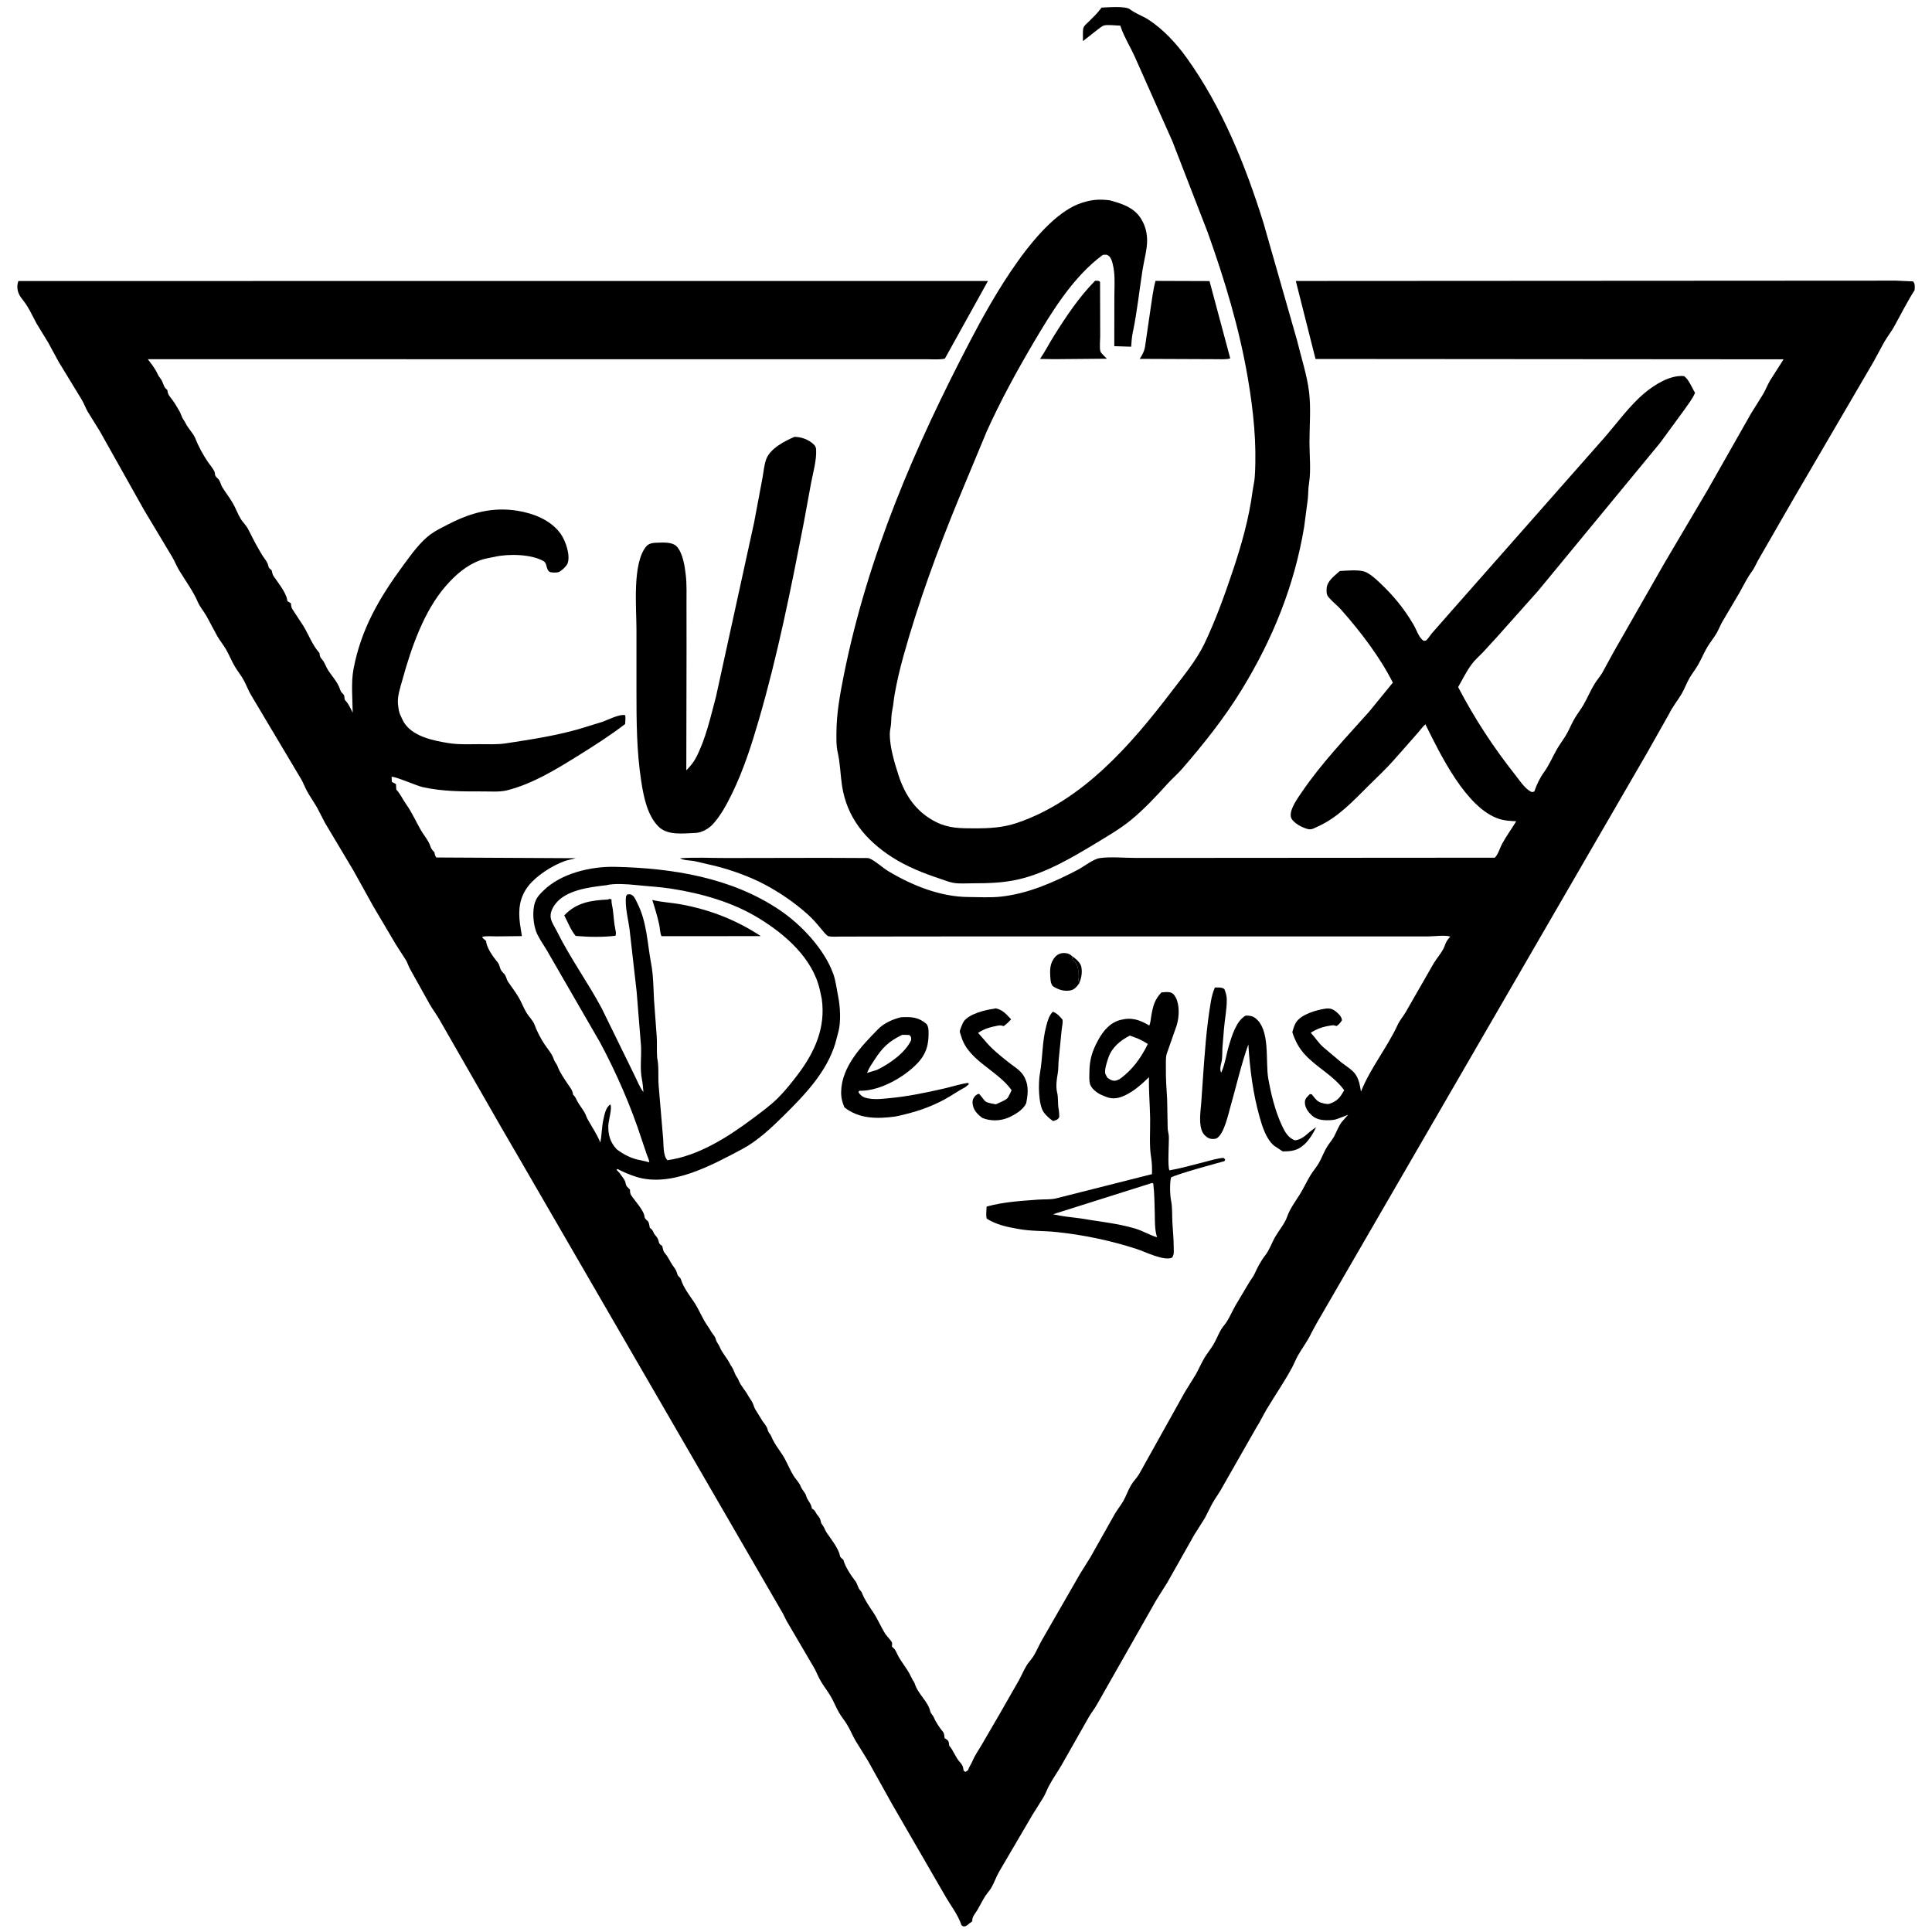 <?xml version="1.0" encoding="utf-8" ?>
<svg xmlns="http://www.w3.org/2000/svg" xmlns:xlink="http://www.w3.org/1999/xlink" width="800" height="800">
	<path d="M443.802 395.824C445.223 396.826 447.357 398.481 447.737 400.289C448.22 402.592 447.791 404.877 446.964 407.027C445.85 404.841 446.958 402.461 446.175 400.289L445.952 399.805C445.599 398.795 445.547 398.549 444.637 397.86C443.975 397.359 443.996 396.619 443.802 395.824Z"/>
	<path d="M446.964 407.027C446.087 408.33 444.945 409.797 443.297 410.102C440.594 410.603 438.077 409.797 435.865 408.279C435.214 407.276 435.077 406.573 434.977 405.376C434.689 401.928 434.573 398.867 436.955 396.191C437.887 395.144 439.224 394.613 440.625 394.631C441.888 394.647 442.888 394.931 443.802 395.824C443.996 396.619 443.975 397.359 444.637 397.86C445.547 398.549 445.599 398.795 445.952 399.805L446.175 400.289C446.958 402.461 445.85 404.841 446.964 407.027Z"/>
	<path d="M435.953 418.927C437.718 419.62 438.797 420.771 439.959 422.224C440.185 423.89 439.707 425.033 439.586 426.655L438.361 439.062C438.189 440.904 438.311 442.81 437.967 444.629C437.528 446.949 437.147 450.026 437.726 452.344C438.284 454.577 437.929 456.954 438.354 459.225C438.56 460.324 438.602 461.385 438.63 462.5C437.946 463.813 437.427 463.727 436.07 464.215C434.734 463.321 433.247 462.006 432.277 460.708C429.866 457.483 429.928 448.232 430.612 444.467C431.8 437.925 431.504 431.171 433.277 424.67C433.869 422.498 434.358 420.593 435.953 418.927Z"/>
	<path d="M453.426 116.279L454.492 116.252C455.762 116.451 455.484 116.812 455.515 117.92L455.569 139.206C455.571 140.726 455.188 144.286 455.71 145.622C456.009 146.386 457.717 147.847 458.335 148.532L436.456 148.725L430.654 148.627C432.704 145.642 434.363 142.355 436.288 139.281C441.402 131.115 446.668 123.185 453.426 116.279Z"/>
	<path d="M411.61 417.699L412.305 417.528C415.316 418.196 416.654 419.951 418.693 422.096C417.711 423.138 416.789 424.047 415.625 424.884C414.84 424.682 414.268 424.48 413.456 424.64C410.134 425.295 407.872 425.826 405.004 427.684L407.617 430.66C410.468 434.209 414.169 437.137 417.726 439.961C419.768 441.583 422.254 442.981 423.702 445.197C425.941 448.624 425.783 452.243 425.064 456.055L424.91 456.84C423.724 459.598 420.045 461.718 417.413 462.831C414.072 464.244 410.051 464.277 406.703 462.884C404.527 461.199 402.903 459.527 402.701 456.641C402.616 455.417 403.254 454.195 404.223 453.435C404.274 453.395 405.063 452.892 405.273 452.934C405.868 453.052 407.35 455.667 408.242 456.178C409.388 456.834 411.098 457.022 412.388 457.271C413.67 456.609 415.975 455.807 416.995 454.892C417.643 454.311 418.421 452.289 418.884 451.446C413.184 443.266 400.881 439.179 398.044 429.187C397.877 428.599 397.487 427.705 397.44 427.125C397.397 426.593 398.669 423.514 399.029 423.001C401.261 419.814 407.962 418.169 411.61 417.699Z"/>
	<path d="M478.467 116.315L500.834 116.389L509.419 148.393C507.846 148.964 505.324 148.688 503.613 148.731L471.931 148.6C473.115 146.866 473.964 145.116 474.214 143.012L476.458 127.594C477.036 123.834 477.466 119.986 478.467 116.315Z"/>
	<path d="M373.126 421.216C377.386 421 380.342 421.126 383.736 424.077C384.321 425.138 384.458 425.813 384.493 427.023C384.653 432.465 383.596 436.455 379.701 440.472C374.241 446.104 364.544 451.595 356.619 451.649L355.859 451.651L355.451 452.148L355.63 452.488C356.522 453.845 357.697 454.504 359.266 454.785L359.875 454.883C362.796 455.372 365.605 454.973 368.527 454.7C376.088 453.992 383.618 452.397 391.016 450.709C394.28 449.964 397.659 448.805 400.977 448.407L401.131 449.023L399.724 450.156C396.735 451.71 393.979 453.713 391.01 455.31C384.96 458.564 378.93 460.516 372.266 462.006L370.587 462.352C363.144 463.33 355.753 463.338 349.656 458.544C348.724 456.261 348.258 454.549 348.303 452.087C348.494 441.645 356.758 433.103 363.629 426.121C366.098 423.613 369.71 422.024 373.126 421.216ZM373.508 428.535C367.95 431.254 365.432 433.73 362.075 438.896C361.072 440.439 359.812 442.239 359.16 443.957L359.058 444.279L363.203 442.991C368.216 440.574 374.94 435.909 377.289 430.664C377.268 429.463 377.395 429.428 376.562 428.59C375.542 428.538 374.527 428.442 373.508 428.535Z"/>
	<path d="M503.052 408.906C504.366 408.916 505.938 408.711 507.004 409.57C507.537 410.999 507.951 412.245 507.98 413.782C508.057 417.795 507.112 422.166 506.808 426.209L506.175 433.982C506.073 435.869 506.224 437.978 505.777 439.812C505.448 441.159 504.971 442.895 505.664 444.165C507.25 440.831 507.802 436.486 508.878 432.915C510.068 428.969 511.96 422.607 515.82 420.536C517.199 420.515 518.579 420.657 519.727 421.518C526.176 426.36 523.904 439.557 525.157 446.563C526.356 453.271 527.985 459.955 530.855 466.165C531.991 468.623 533.455 471.173 536.133 472.172C538.184 472.111 540.239 470.563 541.72 469.222C542.739 468.299 543.81 467.541 544.943 466.765C543.92 469.17 542.091 472.009 540.187 473.802C537.373 476.451 534.779 476.778 531.145 476.757L530.712 476.489L527.56 474.414C524.344 471.672 522.746 466.668 521.627 462.722C518.817 452.815 517.549 442.704 516.917 432.451C513.968 440.687 511.977 449.555 509.57 457.991C508.651 461.213 506.929 469.326 503.982 471.233C503.303 471.672 502.127 471.704 501.326 471.551C500.096 471.316 498.754 470.206 498.117 469.126C496.255 465.968 497.075 460.511 497.379 457.031L497.991 448.242C498.782 436.962 499.495 425.607 501.445 414.453C501.799 412.43 502.274 410.797 503.052 408.906Z"/>
	<path d="M480.934 410.935C482.016 410.833 483.3 410.704 484.375 410.884C485.614 411.092 486.384 412.103 486.914 413.157C488.449 416.21 488.293 420.845 487.381 424.067L487.167 424.805L483.05 436.543C482.646 438.231 482.789 440.247 482.769 441.983C482.716 446.526 482.985 450.771 483.29 455.273L483.519 467.383C483.589 468.438 483.933 469.451 483.987 470.508C484.115 473.013 483.39 483.119 484.241 484.627C489.232 483.749 494.155 482.301 499.071 481.069C501.539 480.45 504.104 479.628 506.641 479.454L507.316 480.078C507.212 480.32 507.167 480.596 507.004 480.803C506.954 480.866 487.814 485.927 484.897 487.557C484.319 489.899 484.438 494.803 484.921 497.168C485.51 500.045 485.29 503.285 485.461 506.228C485.66 509.647 485.998 512.871 486.006 516.344C486.01 518.073 486.295 519.275 485.352 520.75C482.036 522.314 474.222 518.333 470.694 517.187C459.914 513.686 448.517 511.291 437.237 510.138C431.92 509.594 426.827 509.863 421.517 508.859C416.762 508.002 412.771 507.191 408.588 504.631C408.182 503.105 408.479 501.207 408.54 499.622C415.573 497.664 422.647 497.284 429.883 496.737C432.314 496.553 434.835 496.795 437.222 496.245L476.608 486.286L476.992 486.218C477.073 484.047 477.041 481.63 476.682 479.49C475.811 474.298 476.326 468.493 476.249 463.213C476.164 457.457 475.633 451.839 475.762 446.034C472.775 448.939 469.603 451.808 465.794 453.595C463.352 454.741 460.891 455.259 458.272 454.279L457.718 454.059L455.836 453.282C454.099 452.434 451.756 450.649 451.283 448.638C450.955 447.244 451.082 445.533 451.091 444.105C451.124 438.803 452.246 435.16 454.831 430.486C456.894 426.755 459.702 423.42 463.995 422.326C468.653 421.138 471.919 422.301 475.893 424.633C476.451 423.404 476.516 421.801 476.752 420.467C477.44 416.581 478.098 413.877 480.934 410.935ZM477 489.851L436.036 502.796C439.793 503.679 443.366 503.993 447.167 504.479C454.722 505.791 462.557 506.51 469.935 508.682C473.087 509.61 475.903 511.348 479.105 512.344L478.947 511.793C478.135 508.822 478.232 505.765 478.173 502.711C478.094 498.598 478.012 494.103 477.542 490.035L477 489.851ZM467.865 428.809C463.99 430.773 460.447 433.653 458.981 437.891C458.436 439.464 457.386 442.66 457.617 444.349C457.685 444.845 458.321 445.798 458.559 446.289C459.553 446.974 460.452 447.601 461.719 447.504C462.287 447.461 462.988 447.115 463.515 446.893C468.715 443.278 472.546 437.972 475.293 432.295C473.505 431.164 471.929 430.282 469.922 429.569L467.865 428.809Z"/>
	<path d="M328.998 180.882C331.864 180.966 334.639 181.918 336.806 183.886C337.512 184.527 337.867 185.102 337.929 186.057C338.21 190.341 336.662 195.807 335.84 200.035L332.765 216.815C327.455 244.054 322.025 271.277 314.258 297.947C311.237 308.32 307.908 318.79 303.161 328.513C301.003 332.933 298.588 337.497 295.277 341.181C293.521 343.134 290.594 344.802 287.978 344.903C283.058 345.093 276.545 346.031 272.763 342.356C268.072 337.798 266.534 329.982 265.56 323.749C263.592 311.153 263.553 298.797 263.544 286.075L263.542 260.352C263.53 251.397 261.801 233.242 267.559 226.3C268.836 224.761 270.81 224.769 272.652 224.703C274.915 224.623 278.454 224.48 280.145 226.201C282.735 228.836 283.6 234.679 283.986 238.281C284.407 242.205 284.255 246.224 284.262 250.168L284.283 268.44L284.186 318.971C285.675 317.469 287.088 315.833 288.086 313.954C292.189 306.224 294.217 296.894 296.476 288.477L312.252 216.408L315.733 197.852C316.197 195.397 316.405 192.451 317.278 190.125C318.945 185.683 324.99 182.588 328.998 180.882Z"/>
	<path d="M456.13 3.149C458.688 3.043 466.054 2.406 467.878 3.841C470.079 5.573 472.922 6.492 475.302 7.993C481.559 11.94 487.139 18.044 491.433 24.023C505.993 44.3 515.728 68.46 523.143 92.188L537.097 140.999C538.752 147.886 541.159 155.132 542.043 162.147C542.889 168.854 542.221 176.414 542.222 183.203C542.222 188.496 542.9 194.923 542.041 200.098C541.683 202.259 541.745 204.464 541.534 206.641L540.013 218.254C535.959 242.548 527.04 264.551 514.22 285.497C507.042 297.225 498.435 308.047 489.438 318.411C487.603 320.525 485.439 322.343 483.559 324.414C478.697 329.771 473.626 335.252 467.969 339.827C463.761 343.229 458.551 346.273 453.921 349.075C444.096 355.021 433.271 361.427 421.998 364.074C415.462 365.609 409.288 365.751 402.636 365.756C400.153 365.758 397.468 365.98 395.017 365.608C393.053 365.31 391.157 364.488 389.278 363.873C382.556 361.671 375.475 358.842 369.504 355.016C358.411 347.908 350.615 338.468 348.643 325.194C347.952 320.541 347.921 316.004 346.837 311.366C346.238 308.801 346.346 306.03 346.354 303.408C346.378 295.436 347.841 287.376 349.407 279.561C359.289 230.265 378.814 184.971 402.021 140.625C410.561 124.306 429.798 89.47 448.293 83.874L448.85 83.713C452.626 82.575 455.511 82.477 459.423 82.926C464.278 84.24 469.249 85.74 472.21 90.157C474.036 92.88 474.932 95.96 474.996 99.247C475.072 103.161 473.716 107.817 473.106 111.719C471.761 120.305 470.848 129.253 469.048 137.738C468.64 139.66 468.539 141.608 468.391 143.563L461.401 143.344L461.432 122.751C461.428 119.41 461.694 115.761 461.307 112.451C461.109 110.758 460.565 107.184 459.217 106.055C458.285 105.273 457.748 105.433 456.641 105.55C444.447 114.534 435.665 128.852 428.079 141.701C421.031 153.638 414.255 166.052 408.555 178.699L397.18 206.055C388.313 227.557 380.269 249.452 374.038 271.876C372.618 276.988 371.377 282.292 370.451 287.516C370.061 289.718 369.924 292.022 369.45 294.195C369.067 295.952 369.097 297.724 368.979 299.512C368.883 300.972 368.456 302.409 368.443 303.866C368.398 309.177 370.405 315.923 372.038 320.948C374.811 329.485 379.443 336.28 387.563 340.361C392.856 343.021 397.696 342.991 403.456 343C409.596 343.009 415.24 342.743 421.137 340.745C448.251 331.554 468.302 308.418 485.119 286.341C489.775 280.228 495.399 273.483 498.713 266.549C503.344 256.857 507.072 246.51 510.485 236.328C514.034 225.742 517.147 214.794 518.615 203.711C518.896 201.593 519.458 199.367 519.587 197.266C520.429 183.559 519.025 170.29 516.744 156.818C513.231 136.073 507.121 115.879 500.035 96.094L485.487 58.562L469.871 23.446C468.013 19.331 465.567 15.527 464.111 11.229L463.909 10.618C462.128 10.606 458.674 10.104 457.083 10.573C456.304 10.802 455.18 11.768 454.498 12.255L448.424 17.028C448.477 15.611 448.241 12.765 448.632 11.482C448.884 10.656 450.082 9.69 450.668 9.113C452.474 7.336 454.278 5.622 455.805 3.587L456.13 3.149Z"/>
	<path d="M785.136 116.209L792.188 116.527C793.122 117.749 792.827 118.608 792.808 120.117C789.759 124.913 787.161 130.101 784.406 135.075C783.16 137.325 781.56 139.339 780.265 141.554L775.787 149.805L743.052 205.852L728.612 230.918C727.463 232.764 726.726 234.851 725.435 236.605C723.363 239.42 721.946 242.488 720.23 245.508L712.967 257.812C712.156 259.29 711.59 260.874 710.718 262.336C709.6 264.21 708.193 265.905 707.061 267.773C705.63 270.136 704.578 272.747 703.213 275.16C702.153 277.034 700.81 278.718 699.707 280.558C698.405 282.729 697.577 285.201 696.289 287.376C694.678 290.096 692.573 292.615 691.207 295.463L682.04 311.705L545.119 548.072L543.07 551.842C541.557 555.205 539.238 558.125 537.428 561.328C536.517 562.94 535.872 564.671 535.001 566.29C531.776 572.29 527.815 577.99 524.328 583.844C522.924 586.202 521.736 588.818 520.252 591.088L506.445 615.295C505.071 617.917 503.306 620.224 501.857 622.793L498.919 628.582L494.482 635.608L483.398 655.233L478.839 662.482L454.192 705.859C453.194 707.621 451.89 709.236 450.859 710.999L439.503 731.022C437.828 733.837 435.918 736.568 434.375 739.453C433.563 740.973 432.995 742.603 432.134 744.117L427.519 751.484L413.729 775.007C412.489 777.111 411.75 779.524 410.499 781.641C409.766 782.882 408.746 783.945 407.958 785.161C406.793 786.958 405.905 788.873 404.822 790.711C404.077 791.976 402.744 793.417 402.608 794.901L402.58 795.576L401.367 796.483C400.712 797.033 400.394 797.433 399.536 797.645C398.846 797.816 398.721 797.554 398.151 797.221C396.511 792.46 393.704 789.174 391.289 784.901L369.387 747.039L359.4 729.102L354.102 720.536C352.933 718.442 352.007 716.19 350.768 714.138C349.755 712.461 348.482 710.96 347.488 709.262C346.155 706.987 345.225 704.484 343.867 702.217C342.561 700.038 340.945 698.038 339.698 695.832C338.738 694.131 338.048 692.287 337.091 690.588L325.778 671.289C325.08 670.087 324.621 668.767 323.877 667.595L215.55 480.585L207.691 467.058L181.888 422.07C180.643 419.861 179.044 417.851 177.809 415.625L169.762 401.197C169.122 400.025 168.763 398.728 168.098 397.581L163.915 391.083L154.495 375.152L146.289 360.364L134.575 340.738L131.314 334.427C129.931 332.038 128.324 329.817 127.013 327.377C126.193 325.85 125.611 324.188 124.74 322.692L103.994 287.866C102.862 285.96 102.094 283.851 101.057 281.895C99.96 279.823 98.433 277.993 97.238 275.977C95.873 273.674 94.893 271.149 93.547 268.83C92.505 267.034 91.177 265.417 90.104 263.642L85.425 254.959C84.291 253.038 82.777 251.278 81.891 249.231C79.908 244.651 76.678 240.302 74.102 236.025C73.073 234.318 72.352 232.397 71.331 230.664L59.619 211.123L41.335 178.551L36.344 170.508C35.445 168.927 34.815 167.205 33.923 165.625L24.334 149.901L19.958 141.847L15.159 133.991C13.427 130.814 11.877 127.226 9.591 124.372C8.927 123.543 8.353 122.805 7.89 121.835C7.064 120.104 6.938 118.161 7.617 116.367L409.091 116.348L391.258 148.495C389.009 149.028 386.08 148.743 383.748 148.751L368.663 148.758L310.011 148.764L61.213 148.734C62.377 150.23 63.5 151.715 64.469 153.346C65.101 154.41 65.547 155.706 66.36 156.63C67.585 158.025 67.487 159.794 68.722 160.99L69.308 161.523C69.447 162.565 69.549 163.153 70.194 164.023C71.207 165.39 72.269 166.729 73.096 168.22L73.935 169.631C74.89 171.019 75.136 172.636 76.07 173.937C76.335 174.306 76.543 174.605 76.735 175.021C77.835 177.401 80.098 179.414 80.981 181.751C82.127 184.783 84.118 188.338 85.95 191.092C86.823 192.406 88.156 193.851 88.788 195.247C89.044 195.812 88.931 196.542 89.219 197.07C89.566 197.709 90.316 198.135 90.71 198.764C91.28 199.674 91.481 200.813 92.057 201.754C93.415 203.977 95.047 206.036 96.368 208.286C97.584 210.357 98.399 212.733 99.623 214.759C100.611 216.394 102.186 217.762 102.95 219.511L105.575 224.645C106.655 226.472 107.605 228.386 108.763 230.163C109.768 231.706 110.842 232.73 111.176 234.616C111.288 235.246 112.014 235.694 112.484 236.133C112.679 237.008 112.828 237.892 113.343 238.645C115.214 241.379 118.274 245.102 118.9 248.263L119.025 248.918L120.472 249.805C120.555 250.808 120.605 251.559 121.185 252.42L125.74 259.375C127.833 262.897 129.309 266.941 132.001 270.072L132.302 270.412C132.387 271.577 132.453 272.035 133.272 272.949C134.467 274.281 134.78 275.748 135.699 277.242C137.255 279.773 139.721 282.314 140.674 285.098C140.969 285.961 141.146 286.507 141.845 287.132C142.741 287.933 142.571 288.584 142.73 289.747C144.26 291.251 145.085 293.214 146.044 295.107C145.981 289.313 145.312 282.671 146.394 276.968C149.54 260.386 157.179 247.384 167.076 233.96C170.276 229.62 173.963 224.403 178.345 221.208C180.618 219.551 183.3 218.292 185.798 217.011C194.904 212.339 203.874 209.84 214.197 211.483C220.897 212.549 228.182 215.356 232.208 221.114C234.193 223.953 236.285 229.887 235.014 233.335C234.625 234.391 232.278 236.625 231.232 236.914C230.379 237.149 229.119 237.115 228.245 236.987C225.907 236.645 226.82 233.388 225.102 232.377C220.083 229.424 210.491 229.272 204.891 230.554C202.915 231.006 200.898 231.229 198.983 231.927C193.106 234.069 188.572 238.076 184.523 242.728C175.536 253.056 170.26 268.337 166.677 281.333C165.793 284.539 164.457 288.289 164.804 291.628L164.872 292.188C165.031 293.581 165.189 294.853 165.788 296.136L166.049 296.68C166.547 297.747 167.02 298.845 167.715 299.805C171.565 305.124 179.54 306.671 185.547 307.673C189.787 308.381 194.193 308.147 198.487 308.145C202.121 308.143 205.918 308.354 209.512 307.8C219.647 306.24 229.542 304.755 239.453 301.967L249.414 298.913C251.83 298.055 256.525 295.567 258.901 296.155C259.036 297.412 258.972 298.548 258.856 299.805C252.536 304.653 245.789 308.936 239.029 313.139C229.992 318.758 220.359 324.643 209.961 327.25C206.884 328.022 203.365 327.706 200.195 327.714C191.657 327.733 183.335 327.802 174.946 325.906C172.512 325.356 163.35 321.336 162.162 321.68L162.236 323.745L163.574 324.466L163.956 324.655L164.101 326.953C165.821 328.769 166.713 330.98 168.146 332.978C170.538 336.314 172.223 340.182 174.273 343.739C175.536 345.93 177.363 347.915 178.17 350.318C178.514 351.343 178.858 351.88 179.624 352.65L179.883 352.898C180.035 353.774 180.115 354.353 180.664 355.068L238.474 355.365C236.931 355.813 235.29 356.026 233.789 356.569C228.708 358.408 222.263 362.481 218.871 366.749C215.118 371.47 214.548 376.62 215.302 382.502L216.1 387.622L205.469 387.734C203.658 387.743 201.565 387.501 199.805 387.892L199.805 388.353L201.292 389.648C201.378 392.27 204.14 396.157 205.838 398.188C206.953 399.522 206.762 400.389 207.494 401.758C207.898 402.511 208.704 403.028 209.153 403.755C209.691 404.627 209.788 405.674 210.388 406.552C211.912 408.78 213.562 410.91 214.912 413.259C216.075 415.283 216.839 417.478 218.084 419.481C219.032 421.006 220.731 422.634 221.33 424.29C222.266 426.88 223.823 429.876 225.351 432.227C226.65 434.224 228.566 436.269 229.291 438.559C229.676 439.776 230.517 440.481 230.932 441.656C231.789 444.077 233.771 446.855 235.209 449.023C236.124 450.403 236.957 451.265 237.254 452.955L237.305 453.294C238.347 454.218 238.438 454.893 239.085 456.055C239.969 457.641 241.138 459.081 242.052 460.655C242.595 461.59 242.862 462.635 243.394 463.58C245.23 466.839 247.127 469.577 248.574 473.071C249.235 469.959 249.128 466.738 249.857 463.539C250.335 461.444 250.814 458.54 252.734 457.32C253.584 458.731 251.945 464.025 251.89 466.054C251.785 469.884 252.666 473.025 255.361 475.892C258.128 477.999 261.619 479.818 265.095 480.391L268.86 481.272C268.804 480.291 268.171 479.05 267.83 478.104L265.745 471.923C261.353 458.308 255.235 444.243 248.463 431.641L236.16 410.352L226.644 393.863C225.272 391.501 223.612 389.228 222.432 386.771C220.778 383.326 220.231 377.039 221.625 373.406L221.856 372.852C222.504 371.253 223.734 370.073 224.942 368.871C232.24 361.61 244.655 358.714 254.687 358.936C278.367 359.46 302.982 363.361 322.944 376.9C331.833 382.928 341.293 392.935 345.017 403.211C346.094 406.182 346.407 409.39 347.044 412.475C347.915 416.685 348.255 422.895 347.203 427.072L345.868 432.09C342.294 443.925 333.147 453.453 324.584 461.909C319.474 466.956 313.638 472.478 307.269 475.848C294.739 482.478 277.705 491.912 263.211 487.228C260.539 486.364 258.169 485.327 255.664 484.049L255.302 484.424C255.793 484.903 256.277 485.364 256.688 485.916L257.116 486.523C257.909 487.622 258.88 488.669 259.082 490.056C259.259 491.265 260.016 491.708 260.85 492.578C260.891 493.369 260.872 494.184 261.318 494.87C262.895 497.303 266.649 501.163 266.893 503.892C266.979 504.846 268.099 505.258 268.514 506.055C268.809 506.622 268.909 507.744 269.062 508.398C269.839 509.013 270.154 509.228 270.547 510.169C270.761 510.682 270.858 510.95 271.238 511.379C272.198 512.463 272.552 513.022 272.859 514.467C273.01 515.181 273.715 515.547 274.266 516.016C274.46 517.001 274.579 518.055 275.261 518.835C276.424 520.168 277.214 521.881 278.148 523.387C278.958 524.695 279.871 525.513 280.291 527.038C280.513 527.846 280.63 528.176 281.24 528.762C281.783 529.283 281.842 529.306 282.083 530.1C282.961 532.995 285.481 536.387 287.205 538.883C289.464 542.151 290.772 545.99 293.094 549.174C293.824 550.174 294.326 551.307 295.074 552.265C295.726 553.099 296.181 553.632 296.441 554.677C296.75 555.925 297.53 556.54 297.985 557.669C299.013 560.218 300.886 562.094 302.137 564.502C302.401 565.009 302.635 565.453 302.966 565.923C303.957 567.331 304.122 568.8 305.055 570.129C305.448 570.69 305.641 570.99 305.891 571.651C306.696 573.774 308.557 575.626 309.653 577.666C310.245 578.768 311.059 579.764 311.614 580.859C312.057 581.731 312.209 582.655 312.715 583.54L315.795 588.518C316.607 589.71 317.55 590.563 317.869 592.013C318.152 593.303 318.98 593.754 319.432 594.889C320.787 598.292 323.27 600.922 324.989 604.102C326.239 606.413 327.223 608.839 328.607 611.093C329.534 612.603 330.925 613.839 331.564 615.506C332.132 616.988 333.443 618.019 333.853 619.519C334.295 621.138 335.615 622.257 336.025 623.918L336.191 624.667C336.898 625.097 337.247 625.316 337.656 626.06C337.913 626.528 338.089 626.865 338.429 627.296C339.102 628.146 339.629 628.692 339.818 629.787C339.95 630.55 340.084 630.85 340.564 631.465C341.375 632.504 341.617 633.663 342.341 634.716C344.109 637.288 347.301 641.27 347.798 644.234C347.912 644.916 348.732 645.425 349.242 645.898C349.71 648.254 352.369 652.41 353.932 654.347C354.936 655.592 354.957 656.422 355.623 657.741C355.972 658.433 356.629 658.814 356.911 659.579C357.881 662.205 359.978 665.263 361.57 667.617C363.458 670.408 364.788 673.749 366.66 676.662C367.287 677.637 369.046 679.281 369.367 680.216C369.479 680.542 369.34 681.452 369.331 681.836C370.136 682.532 370.706 683.103 371.132 684.094C372.685 687.716 375.39 690.459 377.051 693.92L377.873 695.521C378.251 696.143 378.642 696.696 378.862 697.397C380.114 701.384 384.122 704.435 385.113 708.299C385.3 709.026 385.461 709.367 385.926 709.968C386.228 710.359 386.488 710.661 386.675 711.125C387.425 712.99 389.206 715.657 390.535 717.204C391.016 717.762 391.015 718.983 391.134 719.727L391.992 720.282C393.043 721.039 392.868 721.629 393.051 722.852C394.843 724.888 395.62 727.625 397.388 729.563C398.415 730.688 398.71 731.223 398.959 732.763L399.023 733.217L399.805 733.701L400.825 733.008C401.31 731.537 402.111 730.58 402.665 729.247C403.642 726.893 405.076 724.916 406.358 722.725L413.677 710.156L421.839 695.898C422.97 693.848 423.874 691.647 425.091 689.648C425.923 688.282 427.083 687.145 427.93 685.793C429.241 683.7 430.166 681.34 431.408 679.192L447.245 651.665L451.499 644.851L461.615 626.893C462.706 625.028 464.111 623.356 465.161 621.48C466.342 619.369 467.13 617.045 468.354 614.959C469.327 613.299 470.761 611.983 471.728 610.313L490.551 576.562L495.132 569.159C496.428 566.832 497.47 564.347 498.857 562.073C499.954 560.275 501.309 558.638 502.399 556.836C503.605 554.842 504.426 552.582 505.599 550.586C506.322 549.357 507.36 548.292 508.116 547.07C509.465 544.889 510.46 542.473 511.767 540.252L517.214 531.11C517.975 529.824 518.976 528.647 519.583 527.283C520.627 524.94 522.209 521.931 523.821 519.922C525.648 517.644 526.595 514.628 528.075 512.073C529.509 509.598 532.031 506.591 532.921 503.96C534.048 500.628 536.408 497.478 538.266 494.508C539.845 491.984 541.049 489.255 542.599 486.719C543.686 484.939 545.094 483.346 546.132 481.545C547.366 479.406 548.171 477.014 549.475 474.895C550.39 473.407 551.547 472.202 552.395 470.634C553.419 468.743 554.337 466.119 555.686 464.482L558.227 461.602L555.322 462.724C554.111 463.207 552.996 463.666 551.682 463.771C548.798 464.001 545.553 463.982 543.301 461.943C541.673 460.469 540.238 458.576 540.327 456.25C540.382 454.796 541.46 454.031 542.383 453.043L543.164 453.13C543.953 454.105 544.88 455.442 545.952 456.117C546.885 456.705 549.519 457.4 550.553 457.038C553.916 455.859 554.924 454.357 556.613 451.461C552.174 445.333 545.445 442.179 540.43 436.778C537.825 433.973 536.296 431.008 535.127 427.391C535.548 425.919 535.945 424.361 536.849 423.1C539.121 419.932 545.084 418.229 548.757 417.672C550.438 417.418 551.749 417.698 553.083 418.794C554.341 419.828 555.496 420.835 555.688 422.461C555.011 423.534 554.513 424.098 553.497 424.856C552.796 424.656 552.243 424.492 551.503 424.574L550.781 424.692C547.632 425.183 545.443 425.977 542.749 427.633C544.531 429.547 545.968 431.866 547.923 433.595L555.411 439.914C557.206 441.313 559.709 442.801 561.082 444.608C562.699 446.736 563.134 449.443 563.545 452.012C567.444 442.253 574.362 433.853 578.741 424.365C579.65 422.395 581.068 420.877 582.125 419.007L593.701 398.828C595.096 396.522 597.501 393.925 598.317 391.399C598.699 390.219 599.219 389.337 600.034 388.396L600.548 387.815C598.307 387.093 593.708 387.753 591.247 387.755L562.657 387.764L394.864 387.76L358.415 387.799L347.852 387.826C346.451 387.815 344.323 387.993 342.994 387.649C342.306 387.47 340.863 385.652 340.398 385.088C338.496 382.783 336.644 380.568 334.409 378.571C329.047 373.781 323.018 369.644 316.68 366.267C310.526 362.988 302.839 360.244 296.094 358.547L287.517 356.561C285.645 356.223 283.221 356.323 281.557 355.397C287.851 354.902 294.507 355.314 300.846 355.287L341.648 355.218L356.666 355.282C357.442 355.316 359.406 355.182 360.073 355.476C362.663 356.616 365.311 359.21 367.808 360.716C377.647 366.648 389.371 371.352 400.913 371.432C405.366 371.463 410.136 371.755 414.556 371.264C425.835 370.011 436.347 365.348 446.289 360.161C448.867 358.816 452.695 355.691 455.392 355.321C459.994 354.688 465.377 355.241 470.065 355.24L502.016 355.233L618.97 355.151C620.418 353.721 621.026 351.192 621.985 349.414C623.693 346.248 625.978 343.186 627.832 340.063C625.407 339.954 623.013 339.838 620.69 339.071C607.009 334.554 596.307 312.172 590.219 299.896C588.939 301.073 587.918 302.564 586.746 303.855L577.29 314.578C574.042 318.293 570.345 321.714 566.841 325.193C560.496 331.49 554.047 338.494 545.745 342.214C543.547 343.198 542.928 343.866 540.625 343.016C539.157 342.474 537.936 341.916 536.676 340.956C535.668 340.188 534.541 339.154 534.456 337.824C534.254 334.661 537.379 330.458 539.101 327.93C547.228 315.998 557.325 305.468 566.896 294.727L576.75 282.662C571.409 272.056 563.295 261.468 555.444 252.585C553.811 250.738 551.784 249.198 550.195 247.352C549.191 246.184 549.274 245.176 549.334 243.719C549.462 240.585 552.624 238.456 554.776 236.444C557.582 236.286 562.045 235.873 564.739 236.605C566.906 237.193 569.785 239.822 571.379 241.333C577.07 246.727 581.426 252.002 585.385 258.793C586.599 260.876 587.461 263.956 589.453 265.332C589.779 265.298 590.146 265.394 590.43 265.23C591.139 264.822 592.253 262.996 592.821 262.331L600.864 253.178L664.258 181.313C669.602 175.194 674.795 167.901 681.022 162.713C685.207 159.226 691.604 155.217 697.283 155.727C699.211 156.925 700.669 160.65 701.884 162.701C700.75 165.259 698.944 167.495 697.366 169.793L687.418 183.376L636.914 244.644L619.935 263.691L614.041 270.125C612.504 271.72 610.703 273.275 609.396 275.05C607.269 277.938 605.55 281.374 603.783 284.506C610.517 297.419 618.378 309.448 627.417 320.86C629.134 323.028 631.358 326.456 633.783 327.741C634.568 328.156 634.573 327.959 635.352 327.709C636.203 325.04 637.666 322.056 639.314 319.786C641.49 316.787 642.806 313.538 644.619 310.352C645.702 308.449 647.043 306.683 648.201 304.825C649.654 302.494 650.631 299.838 652.035 297.461C653.16 295.555 654.55 293.814 655.674 291.877C657.339 289.008 658.593 285.886 660.352 283.06C661.287 281.555 662.482 280.222 663.412 278.695L668.251 269.83L689.167 233.234L707.101 202.873L725.03 171.289L730.138 163.086C731.17 161.285 731.894 159.321 732.96 157.541L738.538 148.788L544.731 148.643L536.568 116.349L785.136 116.209ZM251.021 366.557C244.235 367.351 234.261 368.469 229.848 374.473C228.589 376.185 227.576 378.39 228.143 380.563C228.588 382.273 229.877 384.156 230.667 385.747C236.157 396.799 243.405 406.758 249.186 417.578L262.621 445.017C263.81 447.347 264.809 450.158 266.437 452.204C266.264 450.394 266.149 448.561 265.782 446.779C264.936 442.673 265.639 437.498 265.442 433.241L263.616 410.588L260.742 385.288C260.243 381.103 258.626 375.151 259.251 371.081L259.766 370.355C260.799 370.284 261.203 370.168 262.057 370.898C262.82 371.552 263.407 372.974 263.863 373.873C267.918 381.875 268.019 390.56 269.647 399.147C270.531 403.809 270.572 409.173 270.809 413.917L271.924 429.102C272.125 432.028 271.896 434.998 272.106 437.917C272.932 441.833 272.419 445.675 272.744 449.609L274.559 471.094C274.843 473.697 274.458 478.517 276.367 480.424C289.206 478.63 301.442 470.826 311.598 463.223C315.148 460.565 319.091 457.707 322.214 454.578C325.063 451.724 327.973 448.102 330.407 444.87C337.441 435.533 341.964 425.429 340.263 413.553L339.453 409.778C336.44 396.727 325.204 386.955 314.286 380.263C303.323 373.543 290.562 369.959 277.93 367.972C273.027 367.201 268.083 366.994 263.163 366.463C259.857 366.107 254.223 365.709 251.021 366.557Z"/>
	<path d="M251.699 372.479C252.557 372.082 252.409 372.201 253.238 372.461C253.096 373.779 253.542 375.071 253.721 376.373C254.107 379.195 254.223 382.188 254.822 384.961C255.045 385.995 255.162 386.43 254.883 387.472C249.623 388.121 243.66 388.015 238.378 387.544C236.393 385.223 235.085 381.773 233.649 379.056C238.632 373.716 244.691 372.812 251.699 372.479Z"/>
	<path d="M270.092 372.654C273.918 373.586 278.084 373.766 281.994 374.482C293.95 376.672 304.891 380.94 315.037 387.627L273.9 387.657C273.273 386.262 273.28 384.335 272.952 382.812C272.215 379.392 271.163 375.981 270.092 372.654Z"/>
</svg>
